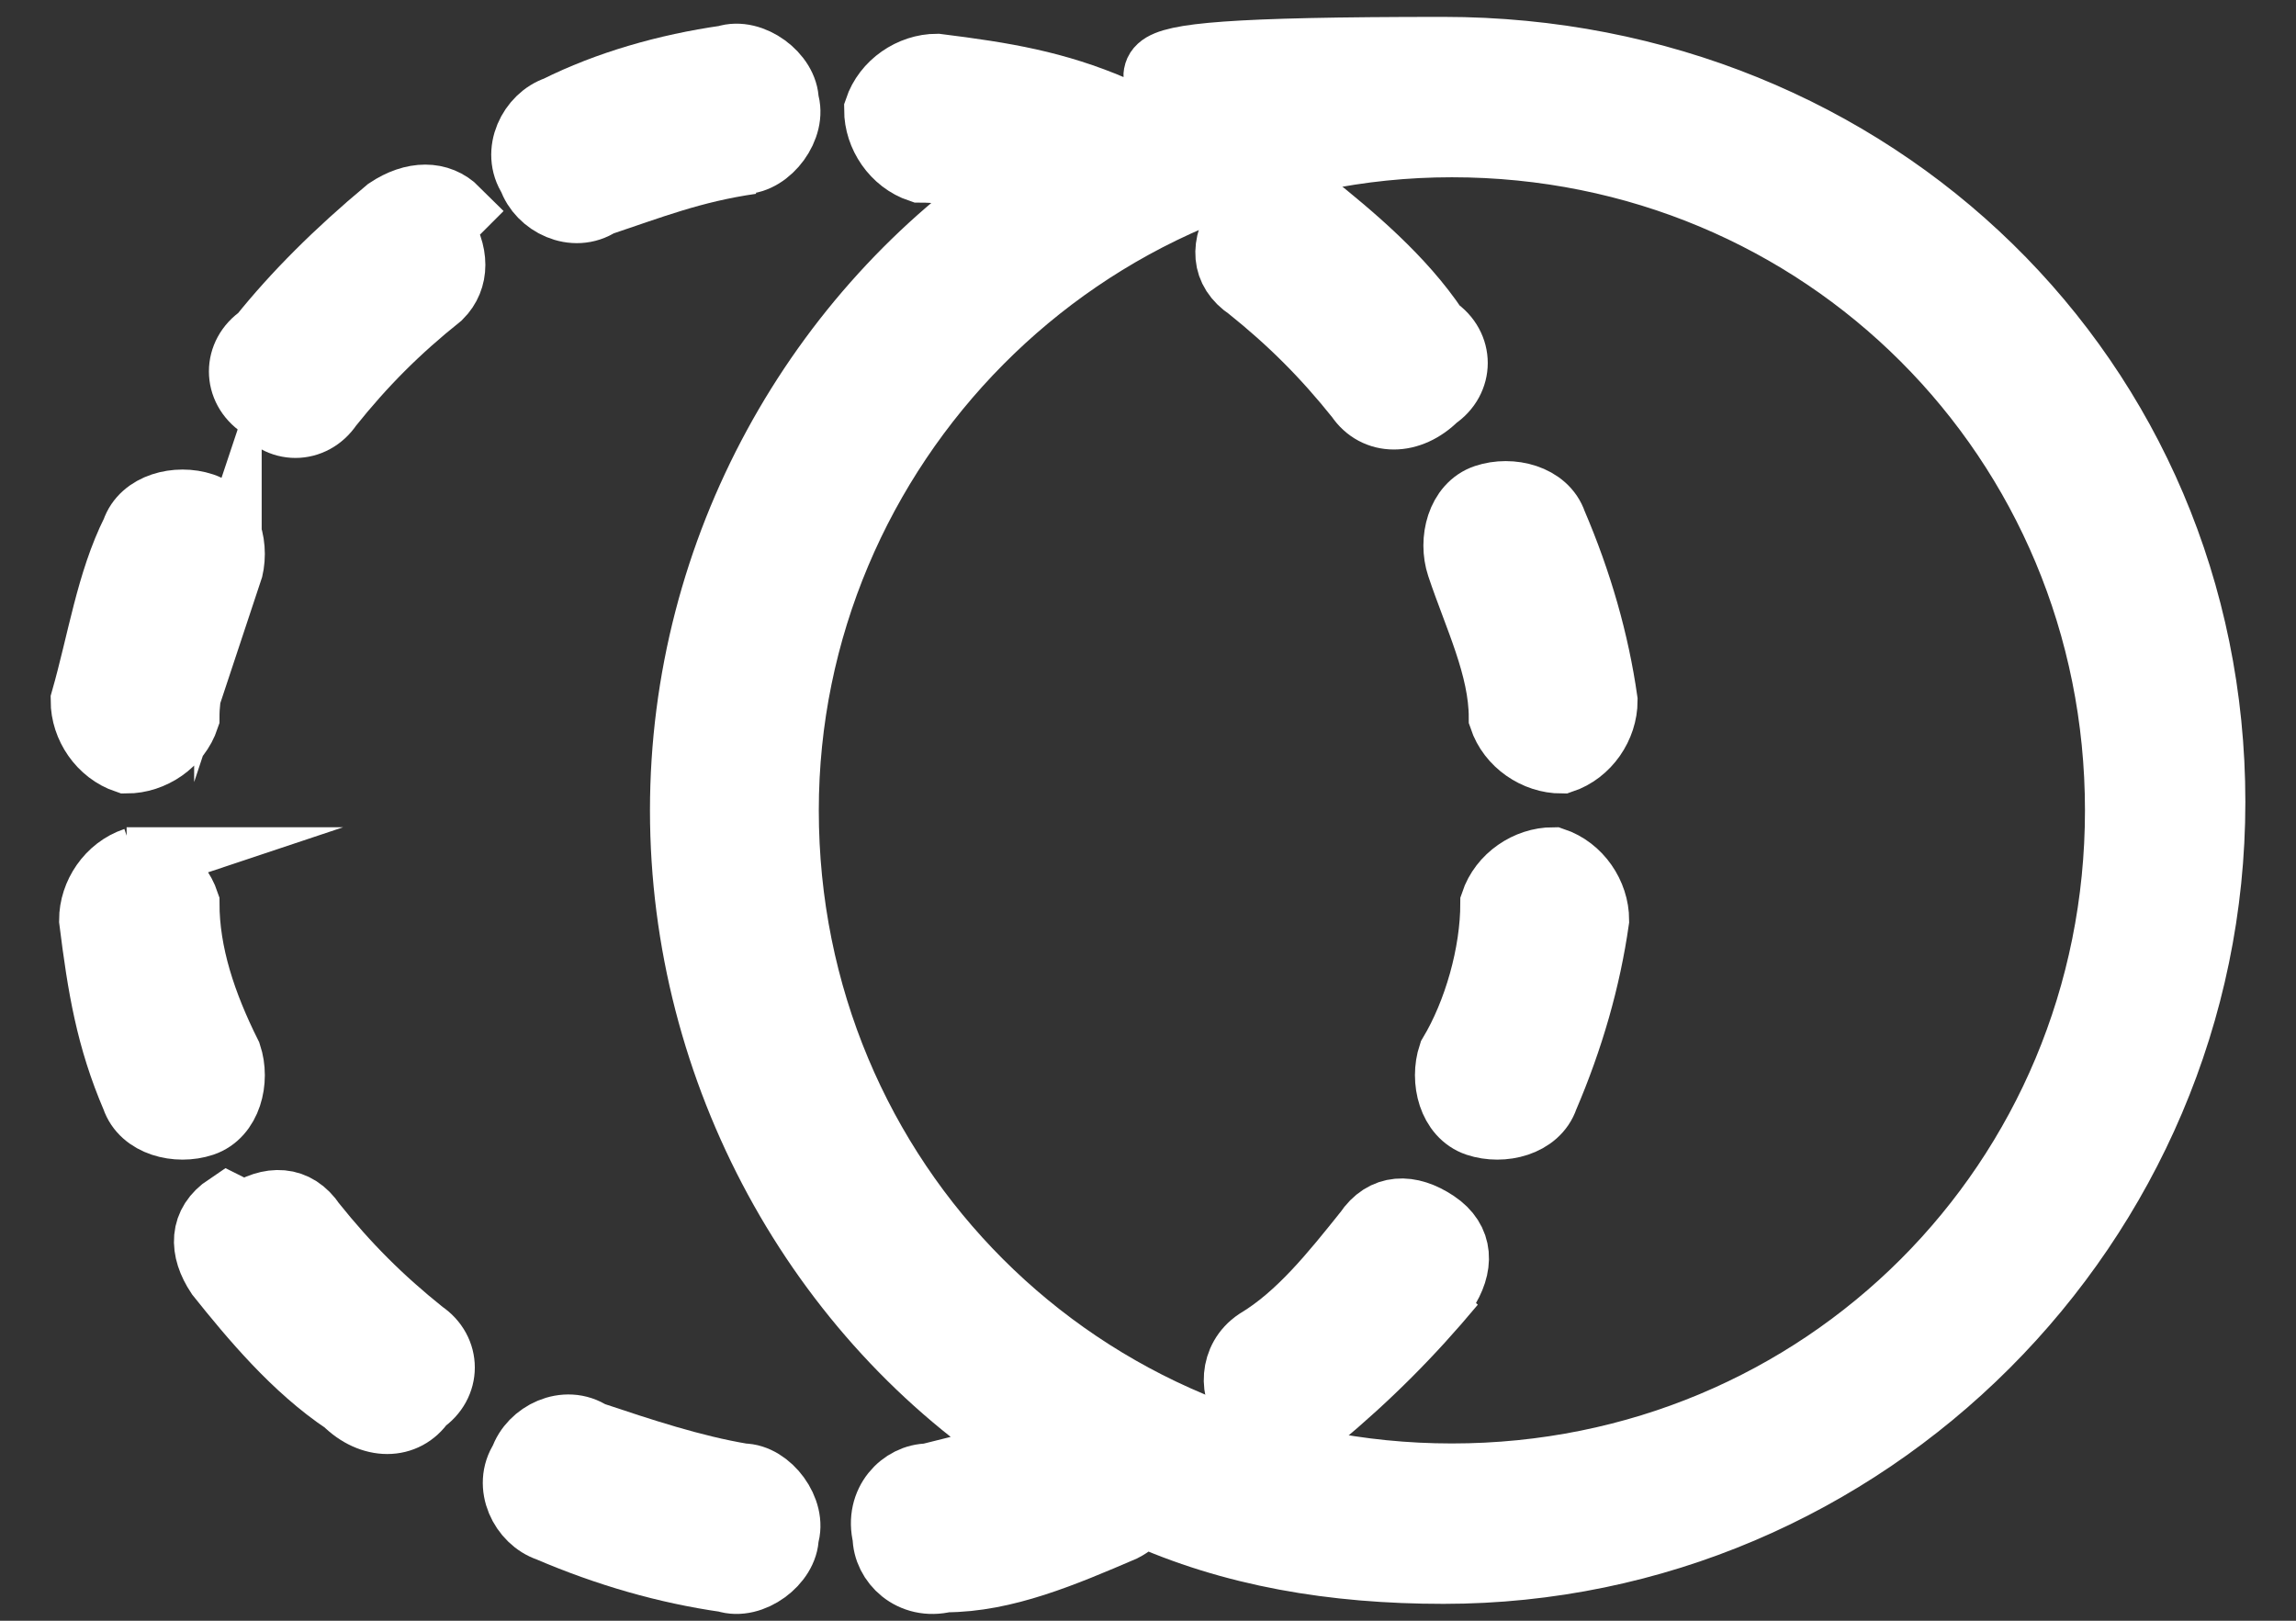 <?xml version="1.0" encoding="UTF-8"?>
<svg id="Layer_1" xmlns="http://www.w3.org/2000/svg" version="1.1" viewBox="0 0 27.2 19.2">
  <rect x="0" y="0" width="27.2" height="19.2" fill="#333333" stroke="none"/>
  <!-- Generator: Adobe Illustrator 29.8.1, SVG Export Plug-In . SVG Version: 2.1.1 Build 2)  -->
  <defs>
    <style>
      .st0 {
        fill-rule: evenodd;
      }

      .st0, .st1 {
        fill: #fff;
        stroke: #fff;
        stroke-miterlimit: 10;
        stroke-width: .8px;
      }
    </style>
  </defs>
  <path class="st1" d="M15.5,2.5c-.3-.2-.6-.2-.8.1-.2.3-.2.6.1.8.5.4.9.8,1.3,1.3.2.3.6.3.9,0,.3-.2.3-.6,0-.8-.4-.6-1-1.1-1.5-1.5Z"/>
  <path class="st1" d="M17.6,5.9c.3-.1.7,0,.8.3.3.7.5,1.4.6,2.1,0,.3-.2.6-.5.7-.3,0-.6-.2-.7-.5,0-.6-.3-1.2-.5-1.8-.1-.3,0-.7.3-.8Z"/>
  <path class="st1" d="M18.9,10.9c0-.3-.2-.6-.5-.7-.3,0-.6.2-.7.5,0,.6-.2,1.3-.5,1.8-.1.3,0,.7.3.8.3.1.7,0,.8-.3.3-.7.5-1.4.6-2.1Z"/>
  <path class="st1" d="M17.1,15.3c.2-.3.2-.6-.1-.8-.3-.2-.6-.2-.8.1-.4.5-.8,1-1.3,1.3-.3.2-.3.6-.1.8.2.3.6.3.8.1.6-.5,1.1-1,1.6-1.6Z"/>
  <path class="st0" d="M12.1,2.1c-2.4,1.6-4,4.4-4,7.5s1.6,6,4.1,7.6c-.4.1-.8.2-1.2.3-.3,0-.6.3-.5.7,0,.3.3.6.7.5.7,0,1.4-.3,2.1-.6,0,0,.2-.1.2-.2,1.1.5,2.3.7,3.6.7,5,0,9.1-4.1,9.1-9.1S22.2.6,17.1.6s-2.6.3-3.7.8c0,0-.1,0-.2-.1-.7-.3-1.3-.4-2.1-.5-.3,0-.6.2-.7.5,0,.3.2.6.5.7.4,0,.7.1,1,.2ZM9.3,9.6c0-4.3,3.5-7.9,7.9-7.9s7.9,3.5,7.9,7.9-3.5,7.9-7.9,7.9-7.9-3.5-7.9-7.9Z"/>
  <path class="st1" d="M8.8,1.9c.3,0,.6-.4.5-.7,0-.3-.4-.6-.7-.5-.7.1-1.4.3-2,.6-.3.1-.5.5-.3.8.1.3.5.5.8.3.6-.2,1.1-.4,1.8-.5Z"/>
  <path class="st1" d="M2.7,6.8c.1-.3,0-.7-.3-.8-.3-.1-.7,0-.8.3-.3.6-.4,1.3-.6,2,0,.3.2.6.5.7.3,0,.6-.2.7-.5,0-.6.3-1.2.5-1.8Z"/>
  <path class="st1" d="M1.5,10.2c.3,0,.6.2.7.5,0,.6.2,1.2.5,1.8.1.3,0,.7-.3.8-.3.1-.7,0-.8-.3-.3-.7-.4-1.3-.5-2.1,0-.3.2-.6.5-.7Z"/>
  <path class="st1" d="M2.9,14.4c.3-.2.6-.2.8.1.4.5.8.9,1.3,1.3.3.2.3.6,0,.8-.2.3-.6.3-.9,0-.6-.4-1.1-1-1.5-1.5-.2-.3-.2-.6.1-.8Z"/>
  <path class="st1" d="M6.2,17.3c.1-.3.5-.5.8-.3.6.2,1.2.4,1.8.5.3,0,.6.4.5.7,0,.3-.4.6-.7.5-.7-.1-1.4-.3-2.1-.6-.3-.1-.5-.5-.3-.8Z"/>
  <path class="st1" d="M5.2,2.7c.2.3.2.6,0,.8-.5.4-.9.8-1.3,1.3-.2.3-.6.3-.8,0-.3-.2-.3-.6,0-.8.4-.5.9-1,1.5-1.5.3-.2.6-.2.8,0Z"/>
</svg>